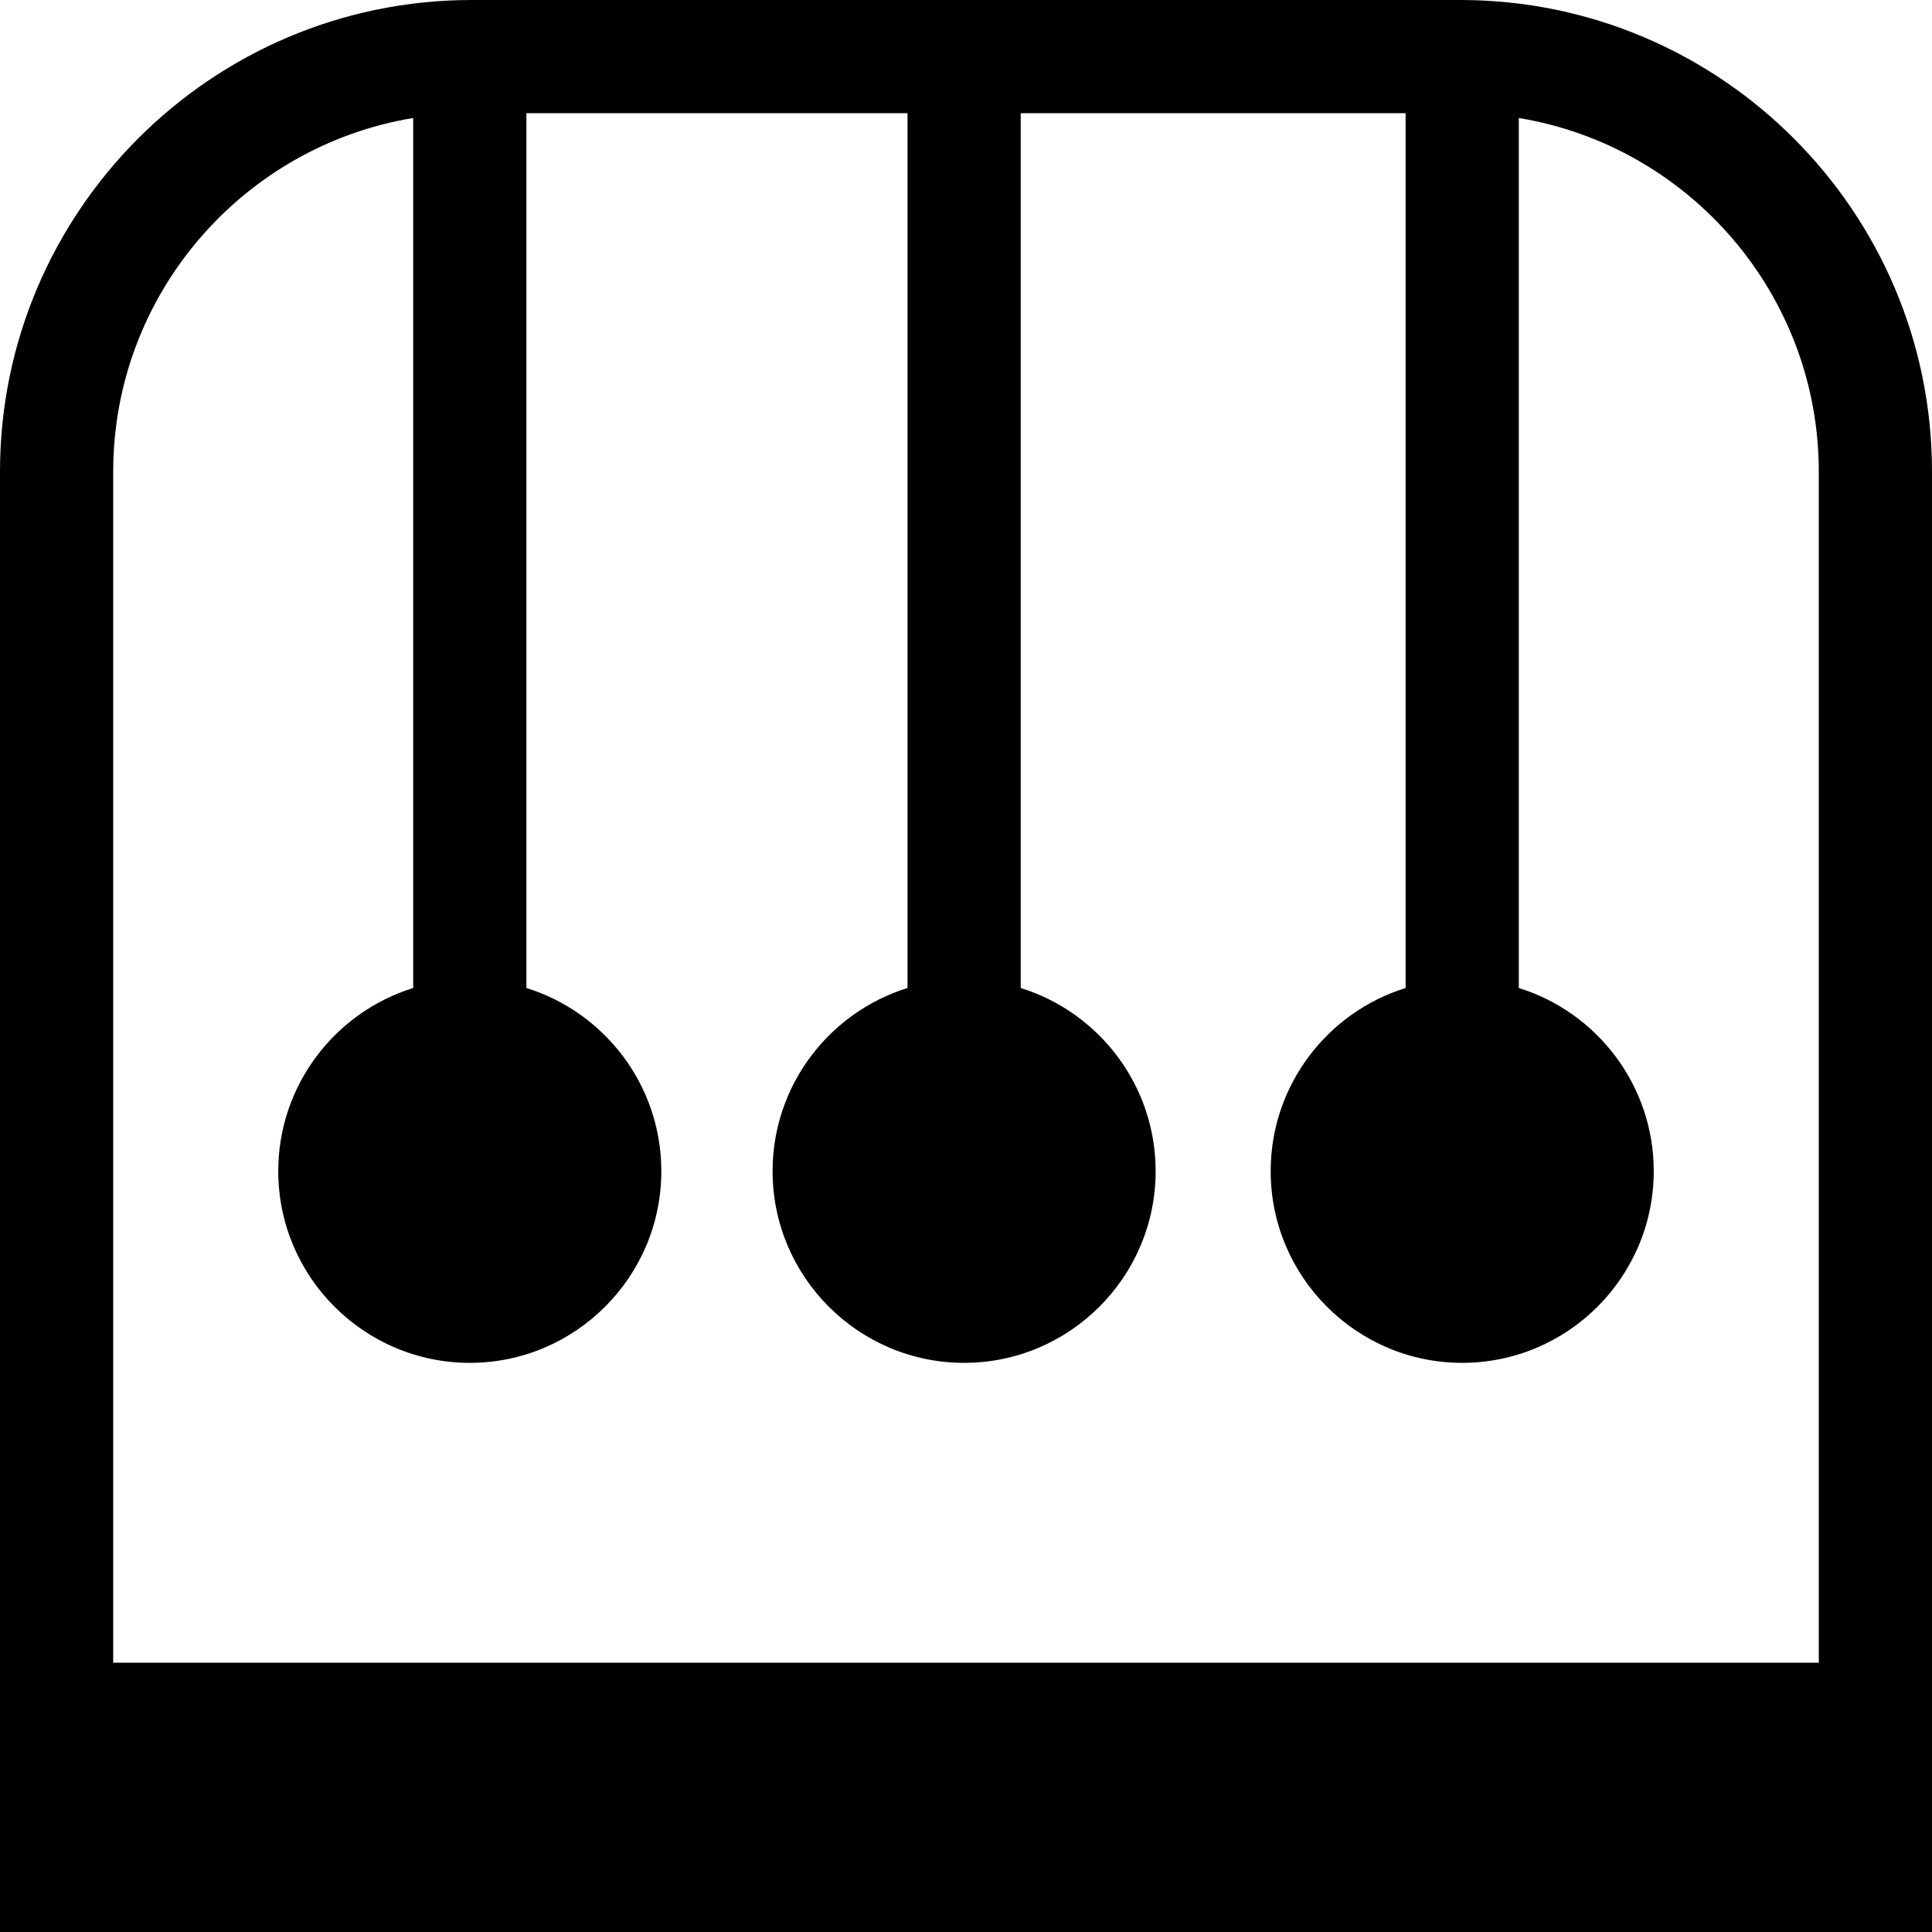 <svg id="Capa_1" enable-background="new 0 0 512 512" height="512" viewBox="0 0 512 512" width="512" xmlns="http://www.w3.org/2000/svg"><g><path d="m387 0h-262c-68.925 0-125 56.075-125 125v387h512v-387c0-68.925-56.075-125-125-125zm-357 440.631v-315.631c0-47.105 34.464-86.306 79.5-93.729v230.562c-20.688 6.418-35.757 25.748-35.757 48.536 0 28.012 22.77 50.802 50.757 50.802s50.757-22.79 50.757-50.802c0-22.788-15.069-42.118-35.757-48.536v-231.833h101v231.833c-20.688 6.418-35.757 25.748-35.757 48.536 0 28.012 22.77 50.802 50.757 50.802s50.757-22.79 50.757-50.802c0-22.788-15.069-42.118-35.757-48.536v-231.833h102v231.833c-20.688 6.418-35.757 25.748-35.757 48.536 0 28.012 22.77 50.802 50.757 50.802s50.757-22.79 50.757-50.802c0-22.788-15.069-42.118-35.757-48.536v-230.562c45.036 7.423 79.5 46.624 79.5 93.729v315.631z"/></g></svg>